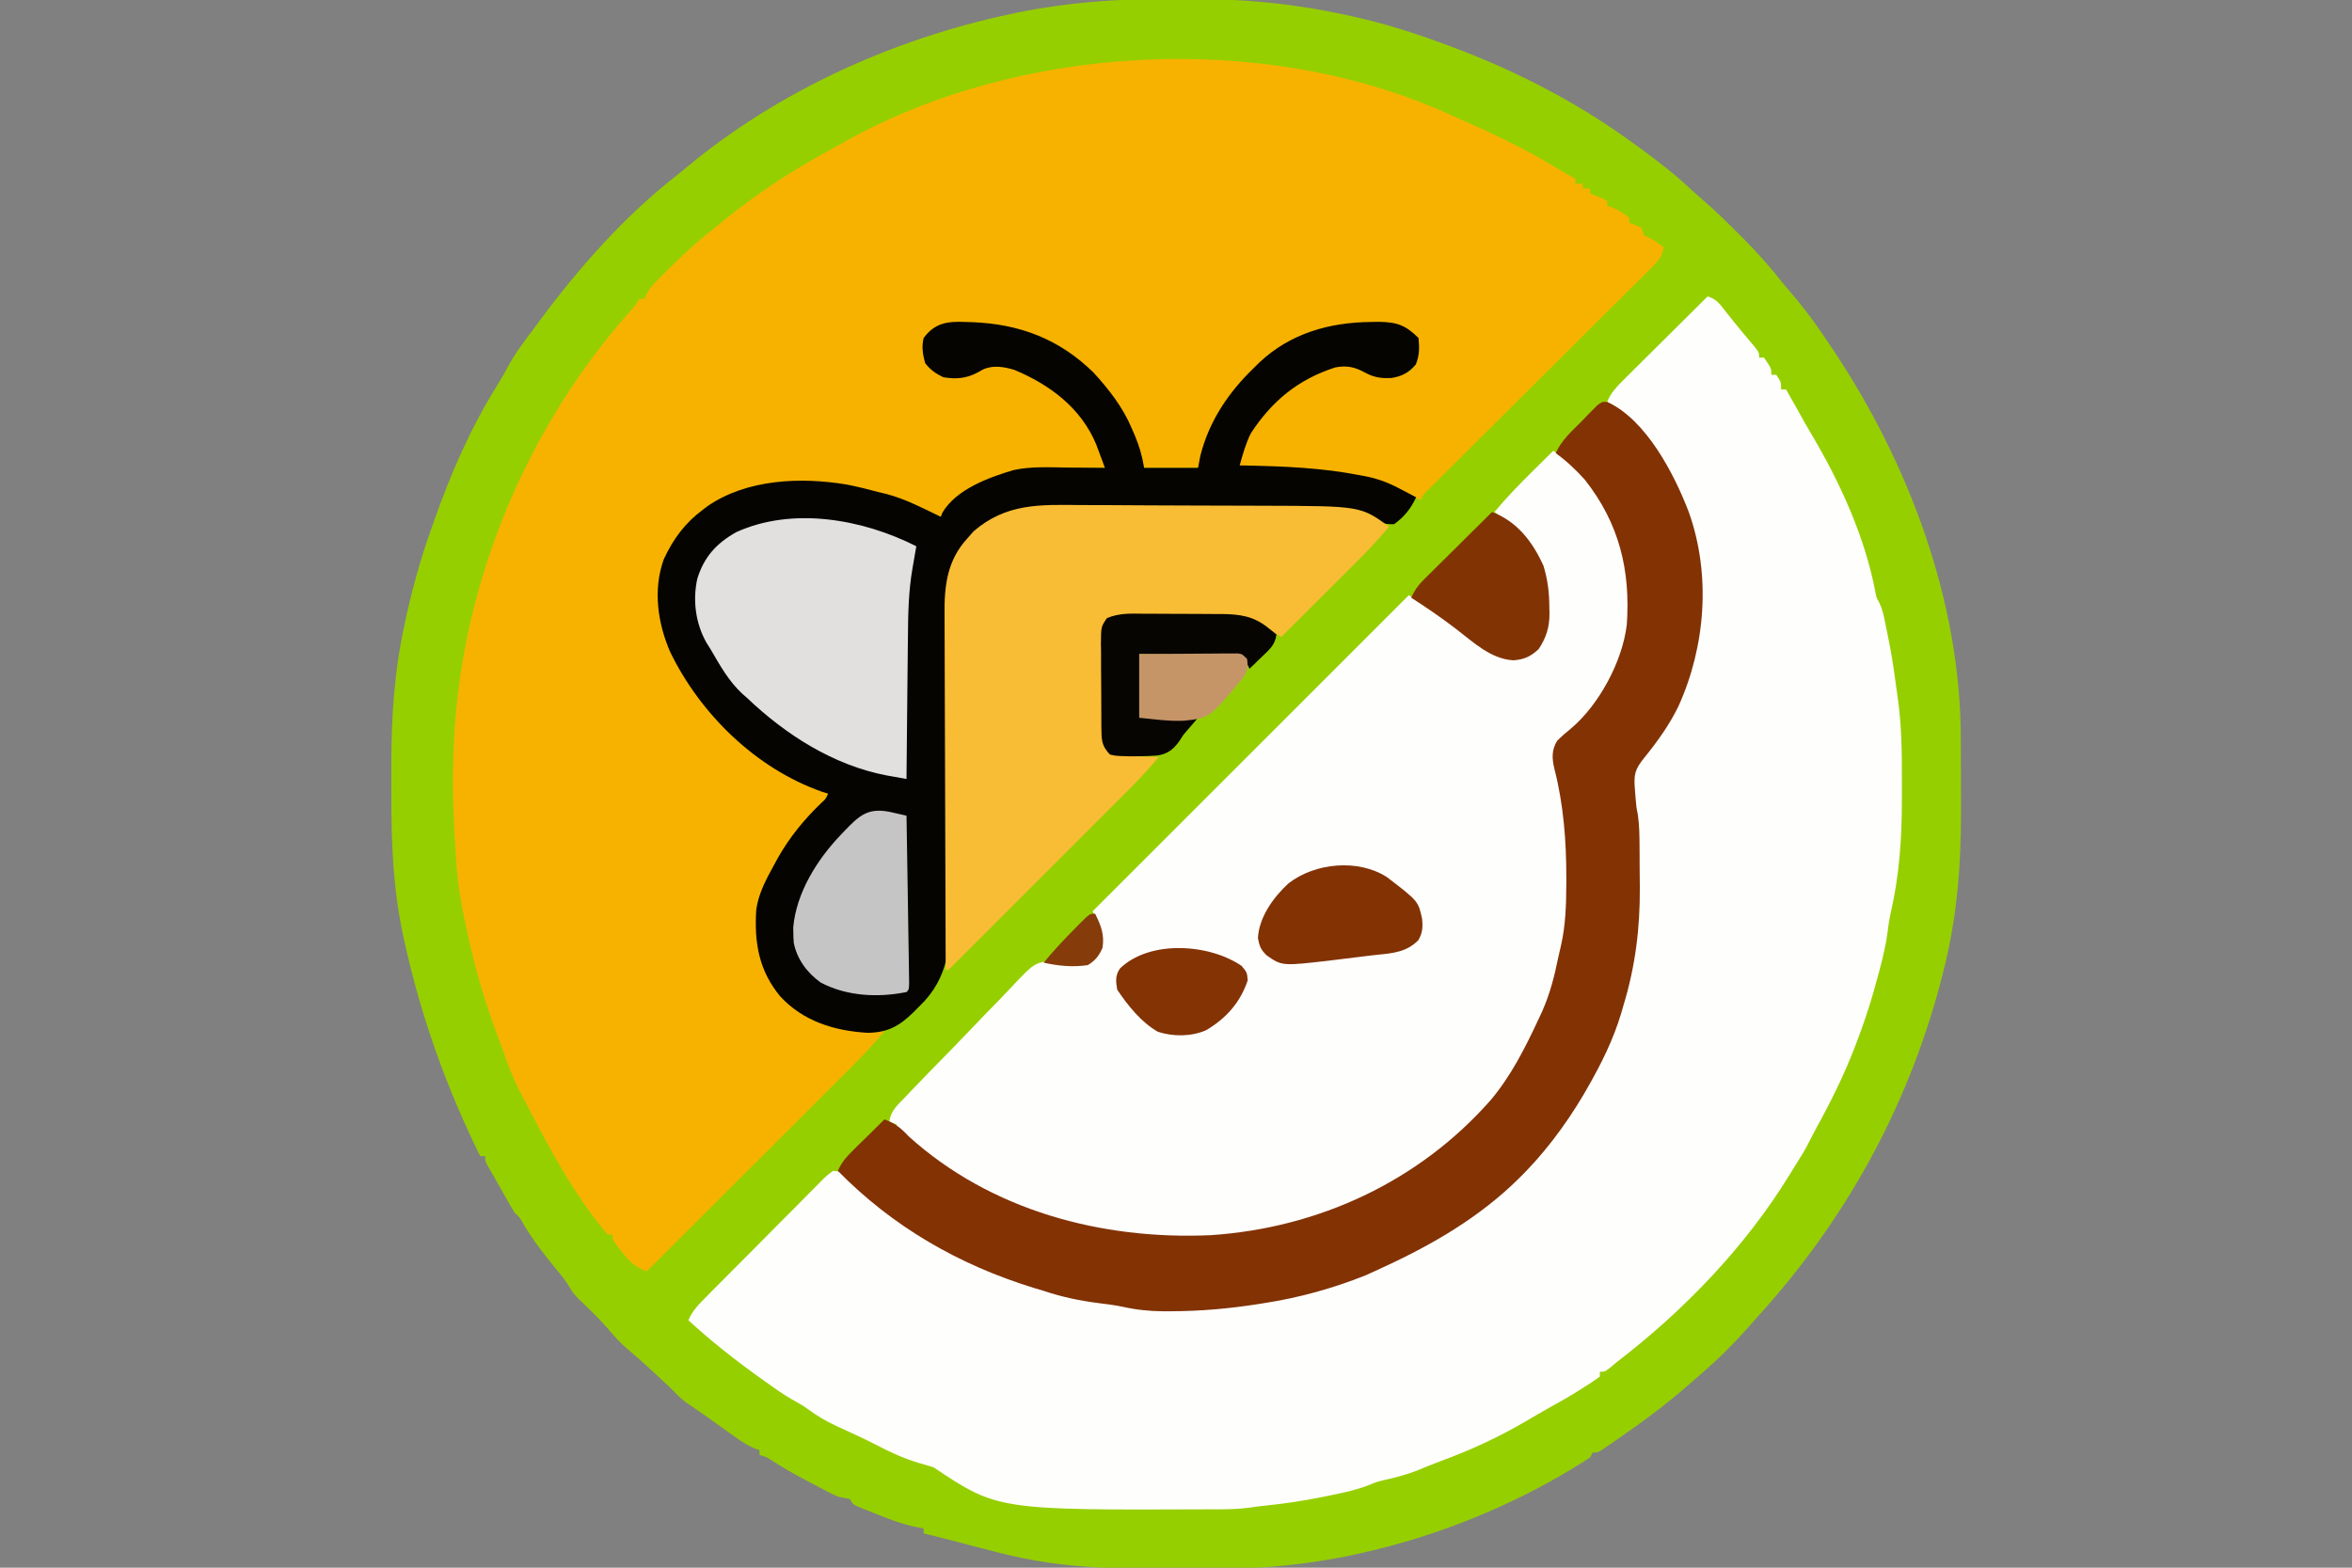<?xml version="1.0" encoding="UTF-8"?>
<svg xmlns="http://www.w3.org/2000/svg" xmlns:xlink="http://www.w3.org/1999/xlink" width="192px" height="128px" viewBox="0 0 192 128" version="1.1">
<rect x="0" y="0" width="192" height="128" fill="#808080" stroke="none"/>
<g id="surface1">
<path style=" stroke:none;fill-rule:nonzero;fill:rgb(58.824%,81.176%,0%);fill-opacity:1;" d="M 95.254 -0.078 C 96 -0.074 96.742 -0.078 97.488 -0.082 C 101.566 -0.086 105.535 0.297 109.523 1.148 C 109.766 1.203 110.012 1.254 110.262 1.305 C 112.492 1.793 114.648 2.434 116.801 3.199 C 116.973 3.262 117.141 3.32 117.316 3.383 C 122.984 5.402 128.332 8.059 133.199 11.602 C 133.336 11.699 133.473 11.797 133.613 11.898 C 135.109 12.988 136.566 14.09 137.918 15.355 C 138.32 15.723 138.727 16.082 139.137 16.438 C 140.094 17.27 140.992 18.152 141.887 19.051 C 142.055 19.219 142.223 19.387 142.398 19.559 C 143.547 20.723 144.598 21.91 145.602 23.199 C 145.934 23.594 146.266 23.984 146.602 24.375 C 147.617 25.598 148.523 26.875 149.398 28.199 C 149.488 28.332 149.574 28.465 149.668 28.598 C 155.816 37.82 160.055 49.094 160.066 60.273 C 160.07 60.578 160.07 60.883 160.07 61.188 C 160.074 61.824 160.074 62.461 160.074 63.098 C 160.074 63.738 160.078 64.375 160.082 65.016 C 160.117 69.023 159.969 72.852 159.199 76.801 C 159.156 77.023 159.156 77.023 159.113 77.25 C 158.961 78.031 158.777 78.805 158.574 79.574 C 158.488 79.918 158.488 79.918 158.398 80.266 C 155.648 90.586 150.578 99.723 143.398 107.602 C 143.09 107.945 142.785 108.293 142.477 108.637 C 141.402 109.828 140.293 110.945 139.078 111.988 C 138.719 112.301 138.359 112.613 138.004 112.93 C 136.16 114.555 134.219 116.004 132.199 117.398 C 132.035 117.512 131.875 117.625 131.707 117.742 C 131.543 117.852 131.383 117.965 131.215 118.078 C 131.07 118.176 130.922 118.277 130.773 118.379 C 130.398 118.602 130.398 118.602 130 118.602 C 129.934 118.73 129.867 118.863 129.801 119 C 121.309 124.543 110.363 128.059 100.207 128.066 C 99.891 128.07 99.57 128.07 99.25 128.07 C 98.582 128.074 97.918 128.074 97.25 128.074 C 96.578 128.074 95.906 128.078 95.234 128.082 C 91.223 128.113 87.352 128.027 83.398 127.199 C 83.246 127.168 83.094 127.137 82.938 127.105 C 82.094 126.922 81.258 126.711 80.426 126.488 C 80.203 126.43 79.977 126.371 79.746 126.312 C 79.312 126.199 78.875 126.082 78.438 125.969 C 77.43 125.703 76.414 125.449 75.398 125.199 C 75.398 125.066 75.398 124.938 75.398 124.801 C 75.145 124.75 74.895 124.699 74.633 124.648 C 73.543 124.406 72.531 124.02 71.5 123.602 C 71.32 123.527 71.137 123.457 70.953 123.383 C 70.695 123.281 70.695 123.281 70.43 123.176 C 70.277 123.113 70.121 123.051 69.961 122.984 C 69.602 122.801 69.602 122.801 69.398 122.398 C 69.066 122.328 68.734 122.262 68.398 122.199 C 68.074 122.055 67.754 121.902 67.441 121.734 C 67.262 121.641 67.082 121.547 66.898 121.449 C 66.711 121.352 66.527 121.25 66.336 121.148 C 66.156 121.055 65.973 120.957 65.785 120.859 C 64.809 120.344 63.859 119.805 62.934 119.199 C 62.57 118.965 62.57 118.965 62 118.801 C 62 118.668 62 118.535 62 118.398 C 61.867 118.359 61.738 118.316 61.602 118.27 C 60.781 117.902 60.09 117.391 59.363 116.863 C 59.059 116.645 58.754 116.426 58.449 116.211 C 58.23 116.051 58.23 116.051 58.008 115.891 C 57.352 115.422 56.684 114.969 56.016 114.52 C 55.496 114.121 55.059 113.668 54.602 113.199 C 54.18 112.801 53.754 112.406 53.324 112.012 C 53.211 111.906 53.094 111.801 52.977 111.691 C 52.402 111.164 51.824 110.645 51.227 110.148 C 50.598 109.625 50.082 109.027 49.551 108.402 C 48.832 107.578 48.039 106.828 47.25 106.074 C 46.801 105.602 46.801 105.602 46.523 105.137 C 46.176 104.562 45.781 104.074 45.352 103.562 C 44.379 102.387 43.461 101.184 42.688 99.867 C 42.414 99.383 42.414 99.383 42 99 C 41.734 98.559 41.477 98.113 41.227 97.664 C 41.156 97.543 41.09 97.422 41.02 97.301 C 40.883 97.055 40.746 96.812 40.609 96.57 C 40.465 96.316 40.32 96.062 40.172 95.809 C 39.602 94.84 39.602 94.84 39.602 94.398 C 39.469 94.398 39.336 94.398 39.199 94.398 C 36.422 88.762 34.34 82.938 33 76.801 C 32.965 76.645 32.934 76.488 32.898 76.328 C 32.074 72.492 31.934 68.688 31.949 64.777 C 31.949 64.016 31.949 63.254 31.945 62.488 C 31.941 58.551 32.188 54.773 33.039 50.926 C 33.066 50.785 33.098 50.645 33.129 50.5 C 33.672 48.012 34.344 45.598 35.199 43.199 C 35.266 43.012 35.332 42.82 35.402 42.625 C 36.773 38.715 38.414 34.934 40.617 31.418 C 40.938 30.902 41.23 30.387 41.512 29.852 C 42.109 28.762 42.855 27.789 43.602 26.801 C 43.746 26.602 43.891 26.406 44.039 26.203 C 47.297 21.812 51.059 17.551 55.398 14.199 C 55.621 14.02 55.84 13.836 56.059 13.652 C 63.586 7.398 72.953 3.172 82.488 1.148 C 82.707 1.102 82.926 1.055 83.148 1.008 C 87.172 0.195 91.156 -0.098 95.254 -0.078 Z M 95.254 -0.078 "/>
<path style=" stroke:none;fill-rule:nonzero;fill:rgb(96.863%,69.804%,0%);fill-opacity:1;" d="M 118 9.199 C 118.145 9.266 118.289 9.328 118.441 9.395 C 121.441 10.715 124.41 12.07 127.199 13.801 C 127.664 14.07 128.133 14.336 128.602 14.602 C 128.602 14.73 128.602 14.863 128.602 15 C 128.797 15 128.996 15 129.199 15 C 129.199 15.133 129.199 15.266 129.199 15.398 C 129.398 15.398 129.598 15.398 129.801 15.398 C 129.801 15.531 129.801 15.664 129.801 15.801 C 129.957 15.863 130.113 15.922 130.273 15.988 C 130.801 16.199 130.801 16.199 131.199 16.398 C 131.199 16.531 131.199 16.664 131.199 16.801 C 131.348 16.855 131.496 16.906 131.648 16.961 C 132.18 17.191 132.57 17.418 133 17.801 C 133 17.934 133 18.062 133 18.199 C 133.16 18.254 133.32 18.309 133.488 18.363 C 133.656 18.441 133.824 18.52 134 18.602 C 134.066 18.797 134.133 18.996 134.199 19.199 C 134.57 19.41 134.57 19.41 135 19.602 C 135.27 19.797 135.539 19.992 135.801 20.199 C 135.688 20.953 135.375 21.297 134.84 21.828 C 134.676 21.992 134.516 22.156 134.348 22.328 C 134.164 22.504 133.984 22.684 133.801 22.867 C 133.609 23.055 133.418 23.246 133.227 23.438 C 132.711 23.953 132.188 24.469 131.668 24.984 C 131.125 25.523 130.582 26.066 130.043 26.605 C 129.016 27.629 127.984 28.652 126.957 29.676 C 125.113 31.508 123.27 33.34 121.43 35.176 C 120.785 35.82 120.137 36.465 119.488 37.105 C 119.086 37.504 118.684 37.906 118.281 38.305 C 118.008 38.578 117.73 38.855 117.453 39.129 C 117.289 39.289 117.129 39.453 116.961 39.621 C 116.816 39.762 116.676 39.902 116.527 40.051 C 116.184 40.383 116.184 40.383 116 40.801 C 115.445 40.641 114.922 40.473 114.422 40.18 C 112.645 39.141 110.605 38.914 108.602 38.602 C 108.355 38.562 108.113 38.523 107.863 38.484 C 106.551 38.328 105.223 38.324 103.898 38.289 C 103.617 38.277 103.336 38.27 103.055 38.262 C 102.371 38.238 101.684 38.219 101 38.199 C 101.566 35.277 103.344 33.074 105.719 31.309 C 107.164 30.383 108.852 29.559 110.602 29.801 C 110.996 29.98 110.996 29.98 111.387 30.199 C 112.488 30.809 113.484 30.703 114.688 30.461 C 115.223 30.242 115.223 30.242 115.477 29.773 C 115.645 28.988 115.691 28.41 115.602 27.602 C 114.828 26.809 114.258 26.574 113.18 26.559 C 112.754 26.555 112.328 26.551 111.898 26.551 C 111.691 26.547 111.48 26.543 111.262 26.539 C 109.867 26.531 108.707 26.719 107.398 27.199 C 107.184 27.273 106.973 27.352 106.75 27.43 C 102.777 29.031 100.344 31.98 98.621 35.836 C 98.316 36.613 98.062 37.406 97.801 38.199 C 96.348 38.199 94.895 38.199 93.398 38.199 C 93.297 37.863 93.195 37.523 93.086 37.176 C 91.773 33.273 89.375 29.828 85.648 27.914 C 83.43 26.844 81.227 26.555 78.789 26.5 C 78.609 26.492 78.43 26.488 78.246 26.48 C 77.387 26.48 76.777 26.52 76.082 27.055 C 75.586 27.539 75.586 27.539 75.477 28.02 C 75.512 28.414 75.555 28.809 75.602 29.199 C 75.617 29.355 75.633 29.512 75.648 29.676 C 75.863 30.137 76.137 30.219 76.602 30.398 C 76.73 30.465 76.863 30.531 77 30.602 C 78.266 30.742 79.129 30.602 80.227 29.98 C 81.098 29.559 81.863 29.758 82.75 30.023 C 83.035 30.145 83.32 30.27 83.602 30.398 C 83.766 30.477 83.934 30.551 84.105 30.629 C 86.406 31.773 88.527 33.629 89.602 36 C 89.82 36.727 90.016 37.461 90.199 38.199 C 89.934 38.203 89.934 38.203 89.66 38.207 C 88.984 38.215 88.309 38.227 87.629 38.242 C 87.34 38.246 87.051 38.25 86.762 38.254 C 82.941 38.293 79.895 39.199 77 41.801 C 76.934 41.934 76.867 42.062 76.801 42.199 C 76.523 42.113 76.25 42.027 75.977 41.938 C 75.82 41.891 75.668 41.84 75.512 41.789 C 75 41.602 75 41.602 74.418 41.305 C 73.332 40.77 72.168 40.504 71 40.199 C 70.777 40.141 70.555 40.078 70.328 40.016 C 68.699 39.625 67.133 39.539 65.461 39.523 C 65.258 39.523 65.051 39.52 64.836 39.516 C 61.781 39.535 58.816 40.477 56.496 42.496 C 54.758 44.262 53.988 46.23 53.926 48.676 C 54.02 52.215 55.609 55.414 58 58 C 58.09 58.098 58.176 58.195 58.27 58.297 C 60.812 61.082 63.789 63.031 67.199 64.602 C 67.332 64.664 67.465 64.73 67.602 64.801 C 67.297 65.535 66.859 65.953 66.273 66.488 C 64.461 68.27 63.387 70.484 62.398 72.801 C 62.324 72.953 62.25 73.105 62.172 73.266 C 61.926 74.027 61.934 74.754 61.938 75.551 C 61.938 75.711 61.938 75.871 61.941 76.039 C 61.961 77.188 62.098 78.156 62.602 79.199 C 62.719 79.496 62.719 79.496 62.836 79.801 C 64.145 81.961 66.059 83.25 68.5 83.875 C 69.719 84.086 70.965 84.133 72.199 84.199 C 71.254 85.336 70.242 86.387 69.191 87.43 C 69.016 87.605 68.836 87.785 68.656 87.969 C 68.172 88.453 67.688 88.934 67.203 89.418 C 66.695 89.922 66.188 90.43 65.684 90.938 C 64.727 91.895 63.766 92.852 62.809 93.809 C 61.715 94.898 60.625 95.988 59.531 97.078 C 57.289 99.32 55.043 101.559 52.801 103.801 C 51.871 103.465 51.457 103.078 50.836 102.301 C 50.602 102.008 50.602 102.008 50.359 101.707 C 50 101.199 50 101.199 50 100.801 C 49.867 100.801 49.734 100.801 49.602 100.801 C 46.934 97.656 44.906 93.867 43.02 90.227 C 42.84 89.879 42.66 89.531 42.477 89.188 C 41.969 88.207 41.562 87.211 41.199 86.168 C 41.043 85.727 40.883 85.289 40.719 84.852 C 39.625 81.945 38.746 79.023 38.121 75.98 C 38.031 75.559 37.941 75.137 37.848 74.715 C 37.445 72.848 37.258 71.031 37.164 69.125 C 37.145 68.832 37.129 68.539 37.113 68.246 C 37.012 66.293 36.938 64.352 37 62.398 C 37.004 62.184 37.004 62.184 37.008 61.965 C 37.281 48.703 42.547 35.469 51.328 25.543 C 51.812 25.008 51.812 25.008 52.199 24.398 C 52.332 24.398 52.465 24.398 52.602 24.398 C 52.676 24.227 52.676 24.227 52.758 24.047 C 53.023 23.559 53.312 23.234 53.707 22.84 C 53.848 22.699 53.988 22.559 54.133 22.414 C 54.359 22.191 54.359 22.191 54.586 21.961 C 54.742 21.809 54.895 21.656 55.055 21.5 C 56.188 20.387 57.344 19.367 58.602 18.398 C 58.809 18.23 59.02 18.059 59.23 17.887 C 61.914 15.715 64.785 13.844 67.824 12.203 C 68.184 12.008 68.535 11.809 68.891 11.605 C 83.168 3.582 103.027 2.527 118 9.199 Z M 118 9.199 "/>
<path style=" stroke:none;fill-rule:nonzero;fill:rgb(99.608%,99.608%,99.216%);fill-opacity:1;" d="M 139.398 24.199 C 140.148 24.449 140.34 24.758 140.824 25.375 C 140.98 25.57 141.141 25.77 141.301 25.973 C 141.383 26.074 141.465 26.18 141.547 26.285 C 141.801 26.602 142.059 26.91 142.316 27.223 C 142.48 27.418 142.645 27.613 142.812 27.812 C 142.965 27.992 143.113 28.172 143.27 28.355 C 143.602 28.801 143.602 28.801 143.602 29.199 C 143.73 29.199 143.863 29.199 144 29.199 C 144.602 30.078 144.602 30.078 144.602 30.602 C 144.73 30.602 144.863 30.602 145 30.602 C 145.398 31.199 145.398 31.199 145.398 31.801 C 145.531 31.801 145.664 31.801 145.801 31.801 C 146.309 32.688 146.812 33.582 147.305 34.477 C 147.52 34.855 147.734 35.227 147.957 35.598 C 150.246 39.465 152.242 43.875 153.086 48.309 C 153.176 48.793 153.176 48.793 153.395 49.18 C 153.598 49.598 153.703 49.957 153.801 50.41 C 153.848 50.645 153.848 50.645 153.898 50.879 C 153.934 51.043 153.965 51.207 154 51.375 C 154.035 51.547 154.07 51.715 154.105 51.891 C 154.348 53.078 154.555 54.27 154.707 55.473 C 154.766 55.941 154.832 56.406 154.902 56.867 C 155.223 59.066 155.262 61.238 155.254 63.461 C 155.25 64.074 155.254 64.684 155.254 65.297 C 155.258 68.445 155.051 71.477 154.34 74.551 C 154.211 75.156 154.125 75.75 154.051 76.363 C 153.852 77.715 153.492 79.012 153.125 80.324 C 153.066 80.535 153.008 80.746 152.949 80.961 C 152.559 82.332 152.105 83.668 151.602 85 C 151.535 85.168 151.473 85.336 151.406 85.508 C 150.543 87.754 149.477 89.914 148.316 92.02 C 148.098 92.418 147.891 92.82 147.688 93.227 C 147.387 93.828 147.047 94.387 146.684 94.953 C 146.492 95.258 146.301 95.562 146.117 95.871 C 142.492 101.793 137.484 106.992 132 111.199 C 131.816 111.352 131.633 111.504 131.445 111.664 C 131 112 131 112 130.602 112 C 130.602 112.133 130.602 112.266 130.602 112.398 C 130.176 112.707 129.754 112.988 129.312 113.262 C 129.195 113.34 129.074 113.414 128.953 113.492 C 128.141 114.008 127.309 114.477 126.465 114.941 C 125.836 115.289 125.219 115.656 124.602 116.02 C 122.32 117.359 120.039 118.406 117.559 119.316 C 116.949 119.543 116.348 119.785 115.75 120.039 C 114.855 120.402 113.949 120.629 113.012 120.84 C 112.371 120.996 112.371 120.996 111.668 121.285 C 110.645 121.68 109.586 121.895 108.512 122.113 C 108.301 122.156 108.09 122.199 107.875 122.242 C 106.359 122.547 104.852 122.773 103.312 122.93 C 102.859 122.973 102.41 123.031 101.965 123.102 C 101.129 123.211 100.32 123.23 99.48 123.234 C 99.316 123.234 99.152 123.234 98.984 123.234 C 81.457 123.305 81.457 123.305 76.199 119.801 C 75.816 119.68 75.426 119.57 75.039 119.461 C 73.809 119.094 72.715 118.594 71.578 118 C 71 117.699 70.418 117.418 69.828 117.145 C 69.66 117.066 69.492 116.988 69.316 116.91 C 68.988 116.758 68.66 116.605 68.332 116.457 C 67.465 116.055 66.699 115.613 65.934 115.039 C 65.5 114.727 65.031 114.473 64.562 114.211 C 63.875 113.812 63.234 113.348 62.586 112.887 C 62.441 112.781 62.293 112.68 62.141 112.57 C 60.07 111.09 58.074 109.527 56.199 107.801 C 56.523 107 57.082 106.457 57.68 105.859 C 57.844 105.691 57.844 105.691 58.012 105.52 C 58.375 105.152 58.738 104.789 59.105 104.422 C 59.359 104.168 59.609 103.91 59.863 103.656 C 60.395 103.121 60.926 102.59 61.457 102.059 C 62.141 101.375 62.816 100.688 63.496 100 C 64.016 99.473 64.539 98.949 65.066 98.426 C 65.316 98.172 65.566 97.918 65.816 97.664 C 66.164 97.312 66.516 96.961 66.867 96.609 C 67.023 96.453 67.023 96.453 67.18 96.289 C 67.473 96.004 67.473 96.004 68 95.602 C 68.555 95.621 68.727 95.734 69.137 96.098 C 69.254 96.227 69.367 96.355 69.488 96.488 C 70.559 97.594 71.758 98.496 73 99.398 C 73.109 99.48 73.219 99.562 73.328 99.645 C 76.875 102.258 81 103.957 85.199 105.199 C 85.457 105.281 85.711 105.359 85.965 105.441 C 88.066 106.059 90.207 106.293 92.379 106.535 C 92.801 106.602 92.801 106.602 93.199 106.801 C 98.242 107.219 103.559 106.523 108.352 104.945 C 108.781 104.805 109.219 104.68 109.656 104.559 C 111.633 103.996 113.395 103.176 115.199 102.199 C 115.336 102.129 115.469 102.059 115.605 101.984 C 119.238 100.051 122.797 97.629 125.398 94.398 C 125.555 94.223 125.707 94.047 125.863 93.867 C 127.133 92.395 128.184 90.855 129.199 89.199 C 129.312 89.023 129.426 88.852 129.543 88.668 C 130.363 87.383 130.887 86.031 131.398 84.602 C 131.5 84.34 131.598 84.078 131.699 83.816 C 133.145 79.957 133.703 76.117 133.668 72.004 C 133.664 71.449 133.664 70.891 133.664 70.336 C 133.66 68.473 133.582 66.664 133.285 64.824 C 133.066 63.219 133.066 63.219 133.539 62.449 C 133.691 62.266 133.844 62.078 134 61.887 C 134.168 61.676 134.332 61.469 134.496 61.254 C 134.582 61.148 134.664 61.039 134.75 60.93 C 135.984 59.293 136.906 57.52 137.602 55.602 C 137.691 55.371 137.785 55.145 137.883 54.91 C 138.605 53 138.695 51.102 138.699 49.074 C 138.703 48.816 138.703 48.562 138.703 48.297 C 138.633 42.875 136.598 38.215 132.801 34.398 C 132.637 34.234 132.473 34.066 132.305 33.895 C 131.938 33.527 131.57 33.16 131.199 32.801 C 131.488 32.137 131.852 31.703 132.363 31.191 C 132.516 31.035 132.672 30.883 132.836 30.719 C 133.004 30.555 133.172 30.387 133.344 30.215 C 133.52 30.043 133.691 29.871 133.867 29.695 C 134.418 29.145 134.973 28.598 135.523 28.051 C 135.898 27.68 136.273 27.305 136.648 26.934 C 137.562 26.02 138.48 25.109 139.398 24.199 Z M 139.398 24.199 "/>
<path style=" stroke:none;fill-rule:nonzero;fill:rgb(99.608%,99.608%,99.216%);fill-opacity:1;" d="M 126.801 36.801 C 127.051 36.988 127.305 37.176 127.559 37.363 C 127.699 37.469 127.84 37.57 127.984 37.68 C 130.633 39.719 132.449 43.059 132.941 46.348 C 133.32 50.664 132.551 54.668 129.762 58.102 C 129.133 58.84 128.496 59.531 127.746 60.148 C 127.195 60.543 127.195 60.543 127 61 C 126.922 62.23 127.152 63.371 127.387 64.574 C 127.832 66.879 128.039 69.066 128.035 71.414 C 128.039 71.848 128.043 72.281 128.047 72.715 C 128.055 74.789 128.012 76.859 127.199 78.801 C 127.125 79.172 127.055 79.539 126.988 79.914 C 126 84.281 123.395 88.152 120.398 91.398 C 120.254 91.562 120.105 91.727 119.953 91.898 C 118.754 93.168 117.359 94.164 115.934 95.164 C 115.668 95.352 115.402 95.547 115.141 95.742 C 113.574 96.875 111.762 97.633 110 98.398 C 109.832 98.473 109.664 98.547 109.492 98.621 C 101.965 101.816 92.68 102.082 85 99.199 C 84.773 99.117 84.773 99.117 84.539 99.035 C 81.242 97.844 78.082 96.285 75.398 94 C 75.203 93.844 75.008 93.688 74.805 93.527 C 73.625 92.59 73.625 92.59 73.199 92.199 C 73.199 92.066 73.199 91.938 73.199 91.801 C 73.004 91.734 72.805 91.668 72.602 91.602 C 72.688 90.715 73.293 90.199 73.883 89.59 C 74.051 89.41 74.051 89.41 74.223 89.227 C 74.598 88.836 74.977 88.445 75.355 88.055 C 75.484 87.918 75.613 87.785 75.746 87.648 C 76.438 86.938 77.125 86.23 77.82 85.527 C 78.387 84.945 78.953 84.359 79.512 83.77 C 80.191 83.051 80.875 82.348 81.57 81.645 C 81.832 81.379 82.09 81.109 82.344 80.836 C 84.465 78.566 84.465 78.566 86 78.48 C 86.512 78.48 87.004 78.508 87.516 78.57 C 88.371 78.695 88.371 78.695 89.129 78.363 C 89.598 77.824 89.797 77.434 89.898 76.727 C 89.805 75.832 89.805 75.832 89.199 74.398 C 97.715 65.887 106.227 57.371 115 48.602 C 116.574 49.5 116.574 49.5 117.254 49.996 C 117.402 50.105 117.551 50.215 117.703 50.324 C 117.855 50.438 118.008 50.547 118.164 50.664 C 118.48 50.895 118.801 51.125 119.117 51.355 C 119.27 51.469 119.422 51.578 119.578 51.691 C 120.113 52.082 120.648 52.469 121.188 52.852 C 121.332 52.953 121.48 53.059 121.629 53.164 C 122.496 53.715 123.41 53.719 124.398 53.602 C 125.32 53.172 125.703 52.742 126.078 51.805 C 126.293 51.086 126.289 50.383 126.273 49.637 C 126.273 49.477 126.27 49.32 126.27 49.156 C 126.211 46.992 125.574 45.297 124.199 43.602 C 123.5 42.949 122.77 42.363 122 41.801 C 122.965 40.637 124.004 39.574 125.074 38.512 C 125.242 38.348 125.406 38.184 125.578 38.012 C 125.984 37.605 126.391 37.203 126.801 36.801 Z M 126.801 36.801 "/>
<path style=" stroke:none;fill-rule:nonzero;fill:rgb(1.961%,1.569%,0.392%);fill-opacity:1;" d="M 78.801 26.289 C 78.984 26.293 79.172 26.297 79.363 26.305 C 83.242 26.453 86.48 27.684 89.27 30.422 C 90.531 31.801 91.676 33.266 92.398 35 C 92.473 35.164 92.543 35.328 92.617 35.5 C 93.008 36.434 93.23 37.18 93.398 38.199 C 94.852 38.199 96.305 38.199 97.801 38.199 C 97.863 37.875 97.922 37.547 97.988 37.211 C 98.715 34.348 100.293 32.023 102.398 30 C 102.539 29.863 102.676 29.727 102.816 29.586 C 105.34 27.211 108.547 26.316 111.926 26.289 C 112.234 26.281 112.234 26.281 112.551 26.277 C 114.031 26.297 114.746 26.547 115.801 27.602 C 115.867 28.434 115.887 28.984 115.574 29.762 C 115.004 30.426 114.449 30.73 113.578 30.863 C 112.727 30.906 112.137 30.812 111.387 30.398 C 110.582 29.961 109.906 29.82 109 30 C 105.977 30.973 103.828 32.742 102.109 35.379 C 101.691 36.223 101.449 37.094 101.199 38 C 101.355 38.004 101.508 38.004 101.668 38.008 C 104.82 38.074 107.902 38.191 111 38.801 C 111.227 38.84 111.227 38.84 111.453 38.883 C 112.5 39.09 113.375 39.422 114.312 39.926 C 114.5 40.023 114.5 40.023 114.691 40.121 C 114.996 40.281 115.297 40.438 115.602 40.602 C 115.184 41.512 114.621 42.219 113.801 42.801 C 112.973 42.828 112.441 42.617 111.676 42.312 C 109.773 41.562 107.656 41.539 105.637 41.531 C 105.395 41.531 105.152 41.527 104.902 41.523 C 104.25 41.52 103.594 41.516 102.941 41.512 C 102.527 41.512 102.117 41.508 101.707 41.508 C 100.418 41.5 99.125 41.496 97.832 41.492 C 96.352 41.492 94.875 41.48 93.395 41.469 C 92.242 41.457 91.09 41.453 89.938 41.453 C 89.254 41.453 88.566 41.449 87.883 41.441 C 83.246 41.383 83.246 41.383 79.375 43.711 C 79.18 43.938 78.984 44.164 78.801 44.398 C 78.656 44.578 78.512 44.754 78.363 44.938 C 77.258 46.957 77.098 48.832 77.164 51.102 C 77.168 51.406 77.176 51.707 77.18 52.012 C 77.191 52.664 77.203 53.316 77.219 53.965 C 77.242 55 77.254 56.031 77.262 57.066 C 77.266 57.242 77.266 57.418 77.27 57.598 C 77.27 57.957 77.273 58.316 77.277 58.676 C 77.301 61.078 77.332 63.48 77.387 65.883 C 77.43 67.512 77.449 69.137 77.453 70.762 C 77.457 71.621 77.469 72.477 77.5 73.336 C 77.609 76.492 77.695 79.285 75.469 81.738 C 75.266 81.945 75.062 82.152 74.859 82.355 C 74.715 82.5 74.715 82.5 74.566 82.652 C 73.406 83.785 72.457 84.309 70.824 84.328 C 68.117 84.172 65.562 83.387 63.684 81.344 C 61.938 79.234 61.566 76.941 61.734 74.281 C 61.914 72.949 62.562 71.762 63.199 70.602 C 63.305 70.406 63.41 70.211 63.52 70.012 C 64.488 68.324 65.629 66.922 67.027 65.578 C 67.414 65.227 67.414 65.227 67.602 64.801 C 67.43 64.746 67.262 64.695 67.086 64.641 C 61.703 62.742 57.172 58.301 54.711 53.238 C 53.688 50.879 53.293 48.164 54.18 45.68 C 54.945 44.012 55.922 42.691 57.398 41.602 C 57.578 41.465 57.578 41.465 57.758 41.328 C 60.965 39.113 65.371 38.938 69.102 39.559 C 70.012 39.734 70.906 39.961 71.801 40.199 C 71.988 40.246 72.18 40.289 72.371 40.336 C 73.926 40.746 75.359 41.5 76.801 42.199 C 76.844 42.086 76.887 41.973 76.934 41.855 C 78.055 39.941 80.766 38.961 82.766 38.375 C 84.191 38.07 85.664 38.156 87.113 38.176 C 87.414 38.176 87.711 38.18 88.012 38.18 C 88.742 38.184 89.473 38.191 90.199 38.199 C 90.047 37.789 89.895 37.375 89.738 36.965 C 89.652 36.734 89.566 36.508 89.48 36.27 C 88.234 33.293 85.699 31.406 82.801 30.199 C 81.949 29.945 81.055 29.785 80.223 30.18 C 80.098 30.25 79.969 30.324 79.836 30.398 C 78.902 30.906 78.043 30.973 77 30.801 C 76.355 30.48 75.965 30.211 75.523 29.648 C 75.328 28.941 75.223 28.312 75.398 27.602 C 76.301 26.363 77.359 26.223 78.801 26.289 Z M 78.801 26.289 "/>
<path style=" stroke:none;fill-rule:nonzero;fill:rgb(50.98%,19.608%,1.176%);fill-opacity:1;" d="M 131.211 32.82 C 134.387 34.277 136.684 38.719 137.867 41.828 C 139.684 46.934 139.227 52.785 137.02 57.656 C 136.273 59.199 135.293 60.551 134.219 61.879 C 133.449 62.836 133.363 63.238 133.461 64.461 C 133.48 64.723 133.504 64.98 133.523 65.246 C 133.586 65.965 133.586 65.965 133.703 66.531 C 133.824 67.379 133.836 68.207 133.84 69.066 C 133.84 69.246 133.844 69.426 133.844 69.609 C 133.848 69.992 133.848 70.375 133.848 70.758 C 133.852 71.328 133.855 71.898 133.863 72.469 C 133.883 75.785 133.496 78.918 132.523 82.102 C 132.469 82.293 132.414 82.488 132.355 82.688 C 131.711 84.855 130.727 86.84 129.602 88.801 C 129.484 89.004 129.367 89.207 129.246 89.418 C 127.758 91.926 125.914 94.383 123.801 96.398 C 123.664 96.531 123.531 96.66 123.391 96.793 C 120.113 99.844 116.262 101.973 112.199 103.801 C 111.977 103.902 111.754 104.004 111.523 104.109 C 108.875 105.176 106.023 105.969 103.199 106.398 C 102.949 106.441 102.949 106.441 102.691 106.48 C 100.336 106.848 98.008 107.055 95.625 107.062 C 95.414 107.062 95.199 107.066 94.98 107.066 C 93.836 107.055 92.773 106.949 91.656 106.699 C 91.004 106.559 90.348 106.48 89.688 106.398 C 88.125 106.199 86.691 105.898 85.199 105.398 C 84.914 105.312 84.625 105.227 84.34 105.141 C 78.254 103.258 72.875 100.16 68.398 95.602 C 68.691 94.926 69.062 94.492 69.582 93.977 C 69.734 93.828 69.887 93.676 70.043 93.52 C 70.203 93.367 70.363 93.211 70.523 93.051 C 70.684 92.891 70.848 92.734 71.012 92.57 C 71.406 92.18 71.805 91.789 72.199 91.398 C 73.09 91.723 73.547 92.109 74.199 92.801 C 80.906 98.848 89.93 101.246 98.816 100.852 C 107.613 100.273 115.82 96.48 121.668 89.844 C 123.344 87.867 124.512 85.539 125.602 83.199 C 125.75 82.883 125.75 82.883 125.902 82.555 C 126.527 81.137 126.891 79.719 127.199 78.199 C 127.273 77.871 127.348 77.543 127.426 77.211 C 127.809 75.527 127.855 73.883 127.863 72.164 C 127.863 72.02 127.863 71.871 127.863 71.723 C 127.871 68.723 127.641 65.695 126.891 62.777 C 126.688 61.93 126.652 61.242 127.113 60.488 C 127.484 60.117 127.844 59.801 128.25 59.477 C 130.543 57.539 132.449 53.992 132.801 51 C 133.109 46.551 132.18 42.746 129.398 39.199 C 128.664 38.371 127.895 37.652 127 37 C 127.461 35.953 128.277 35.238 129.074 34.438 C 129.23 34.277 129.383 34.117 129.539 33.953 C 129.691 33.801 129.84 33.652 129.992 33.496 C 130.195 33.289 130.195 33.289 130.402 33.078 C 130.801 32.801 130.801 32.801 131.211 32.82 Z M 131.211 32.82 "/>
<path style=" stroke:none;fill-rule:nonzero;fill:rgb(97.647%,73.725%,20.784%);fill-opacity:1;" d="M 88.262 41.238 C 88.949 41.246 89.637 41.242 90.324 41.242 C 91.48 41.246 92.637 41.25 93.793 41.262 C 95.117 41.273 96.445 41.277 97.77 41.277 C 99.195 41.277 100.621 41.285 102.043 41.289 C 102.449 41.293 102.855 41.293 103.258 41.293 C 111.066 41.316 111.066 41.316 113.398 43 C 112.461 44.129 111.461 45.168 110.422 46.199 C 110.254 46.367 110.086 46.531 109.914 46.703 C 109.387 47.234 108.855 47.762 108.324 48.289 C 107.965 48.648 107.605 49.008 107.242 49.367 C 106.363 50.246 105.48 51.121 104.602 52 C 103.926 51.672 103.367 51.285 102.777 50.824 C 102.027 50.379 101.195 50.375 100.344 50.367 C 100.141 50.367 99.934 50.363 99.723 50.363 C 99.5 50.359 99.281 50.359 99.055 50.359 C 98.828 50.359 98.602 50.355 98.367 50.355 C 97.887 50.355 97.406 50.352 96.926 50.352 C 96.191 50.352 95.453 50.344 94.719 50.336 C 94.25 50.336 93.785 50.336 93.316 50.336 C 93.098 50.332 92.879 50.328 92.652 50.328 C 92.344 50.328 92.344 50.328 92.031 50.328 C 91.852 50.328 91.668 50.328 91.484 50.328 C 90.887 50.418 90.617 50.566 90.199 51 C 90.078 51.449 90.078 51.449 90.098 51.953 C 90.094 52.148 90.09 52.344 90.09 52.543 C 90.09 52.75 90.094 52.961 90.094 53.176 C 90.094 53.391 90.094 53.605 90.09 53.824 C 90.09 54.281 90.094 54.734 90.094 55.188 C 90.102 55.883 90.098 56.578 90.09 57.277 C 90.09 57.715 90.094 58.156 90.094 58.598 C 90.094 58.809 90.09 59.016 90.09 59.23 C 90.09 60.344 90.09 60.344 90.551 61.328 C 91.035 61.621 91.309 61.707 91.867 61.723 C 92.027 61.727 92.184 61.734 92.352 61.742 C 92.516 61.746 92.68 61.746 92.852 61.75 C 93.102 61.758 93.102 61.758 93.359 61.77 C 93.773 61.781 94.188 61.793 94.602 61.801 C 93.715 62.863 92.777 63.852 91.797 64.828 C 91.562 65.062 91.562 65.062 91.324 65.301 C 90.812 65.812 90.301 66.324 89.789 66.836 C 89.434 67.195 89.078 67.551 88.719 67.906 C 87.977 68.652 87.23 69.398 86.484 70.141 C 85.621 71.004 84.762 71.867 83.898 72.727 C 83.07 73.559 82.238 74.391 81.406 75.219 C 81.055 75.574 80.699 75.926 80.348 76.281 C 79.855 76.77 79.363 77.262 78.871 77.754 C 78.727 77.902 78.578 78.047 78.426 78.199 C 78.227 78.398 78.227 78.398 78.023 78.602 C 77.906 78.719 77.789 78.836 77.672 78.953 C 77.398 79.199 77.398 79.199 77.199 79.199 C 77.18 75.094 77.168 70.984 77.16 66.875 C 77.156 64.969 77.148 63.059 77.141 61.152 C 77.133 59.488 77.125 57.824 77.125 56.164 C 77.125 55.281 77.121 54.402 77.117 53.523 C 77.109 52.691 77.109 51.863 77.109 51.031 C 77.109 50.73 77.109 50.426 77.105 50.121 C 77.082 47.773 77.336 45.73 78.977 43.949 C 79.141 43.762 79.305 43.578 79.473 43.383 C 82.137 41.082 84.891 41.199 88.262 41.238 Z M 88.262 41.238 "/>
<path style=" stroke:none;fill-rule:nonzero;fill:rgb(88.235%,87.843%,87.451%);fill-opacity:1;" d="M 74.801 44.602 C 74.703 45.188 74.605 45.773 74.496 46.359 C 74.168 48.238 74.129 50.078 74.117 51.98 C 74.113 52.316 74.109 52.652 74.105 52.988 C 74.094 53.867 74.086 54.746 74.078 55.625 C 74.07 56.523 74.062 57.426 74.051 58.324 C 74.031 60.082 74.016 61.84 74 63.602 C 73.648 63.539 73.297 63.477 72.949 63.414 C 72.754 63.379 72.555 63.344 72.355 63.309 C 68.027 62.473 64.145 59.996 61 57 C 60.875 56.891 60.75 56.781 60.621 56.668 C 59.484 55.625 58.77 54.32 58 53 C 57.891 52.832 57.785 52.66 57.676 52.484 C 56.777 50.902 56.531 49.004 56.926 47.242 C 57.477 45.461 58.504 44.336 60.125 43.438 C 64.734 41.359 70.441 42.391 74.801 44.602 Z M 74.801 44.602 "/>
<path style=" stroke:none;fill-rule:nonzero;fill:rgb(77.255%,77.255%,77.255%);fill-opacity:1;" d="M 72.668 66.297 C 72.824 66.332 72.984 66.367 73.148 66.406 C 73.309 66.441 73.469 66.477 73.633 66.516 C 73.754 66.543 73.875 66.57 74 66.602 C 74.031 68.449 74.059 70.297 74.09 72.145 C 74.102 73.004 74.117 73.859 74.129 74.719 C 74.145 75.547 74.156 76.371 74.168 77.199 C 74.172 77.516 74.18 77.832 74.184 78.148 C 74.191 78.59 74.199 79.031 74.203 79.473 C 74.207 79.727 74.211 79.977 74.215 80.238 C 74.199 80.801 74.199 80.801 74 81 C 71.664 81.469 69.137 81.348 67 80.227 C 65.902 79.445 65.07 78.332 64.801 77 C 64.766 76.586 64.766 76.586 64.762 76.148 C 64.758 76.008 64.758 75.867 64.754 75.723 C 65.004 72.895 66.691 70.207 68.602 68.199 C 68.691 68.105 68.777 68.012 68.871 67.914 C 70.117 66.621 70.809 65.914 72.668 66.297 Z M 72.668 66.297 "/>
<path style=" stroke:none;fill-rule:nonzero;fill:rgb(50.98%,20%,1.176%);fill-opacity:1;" d="M 121.801 41.801 C 123.859 42.59 125.105 44.223 126 46.199 C 126.352 47.352 126.473 48.398 126.477 49.602 C 126.48 49.75 126.484 49.902 126.488 50.059 C 126.496 51.191 126.234 52.055 125.602 53 C 124.945 53.609 124.418 53.852 123.539 53.914 C 121.672 53.805 120.246 52.406 118.82 51.32 C 117.648 50.426 116.441 49.598 115.199 48.801 C 115.465 48.211 115.754 47.797 116.215 47.34 C 116.34 47.215 116.461 47.094 116.59 46.965 C 116.723 46.832 116.859 46.699 116.996 46.566 C 117.133 46.43 117.27 46.293 117.41 46.152 C 117.848 45.719 118.285 45.285 118.727 44.852 C 119.023 44.555 119.32 44.262 119.617 43.965 C 120.344 43.242 121.07 42.52 121.801 41.801 Z M 121.801 41.801 "/>
<path style=" stroke:none;fill-rule:nonzero;fill:rgb(50.98%,19.608%,1.176%);fill-opacity:1;" d="M 113.199 71.602 C 115.773 73.57 115.773 73.57 116.094 75.031 C 116.156 75.699 116.129 76.188 115.777 76.77 C 114.844 77.719 113.746 77.828 112.469 77.953 C 111.898 78.012 111.328 78.082 110.758 78.156 C 110.301 78.211 109.844 78.27 109.387 78.324 C 109.172 78.352 108.953 78.379 108.727 78.406 C 104.656 78.883 104.656 78.883 103.398 78 C 102.922 77.539 102.812 77.258 102.688 76.602 C 102.773 74.879 103.961 73.25 105.184 72.125 C 107.344 70.445 110.848 70.109 113.199 71.602 Z M 113.199 71.602 "/>
<path style=" stroke:none;fill-rule:nonzero;fill:rgb(2.745%,1.961%,0.392%);fill-opacity:1;" d="M 93.332 50.109 C 93.672 50.109 93.672 50.109 94.016 50.109 C 94.496 50.109 94.973 50.113 95.453 50.117 C 96.184 50.125 96.914 50.125 97.645 50.125 C 98.113 50.129 98.578 50.129 99.043 50.133 C 99.371 50.133 99.371 50.133 99.703 50.133 C 101.18 50.152 102.289 50.285 103.477 51.227 C 103.613 51.332 103.75 51.441 103.891 51.551 C 103.992 51.633 104.094 51.715 104.199 51.801 C 104.105 52.664 103.594 53.066 102.988 53.648 C 102.805 53.828 102.621 54.008 102.43 54.191 C 102.289 54.324 102.145 54.461 102 54.602 C 101.938 54.473 101.875 54.344 101.812 54.211 C 101.633 53.812 101.633 53.812 101.398 53.602 C 100.781 53.566 100.164 53.547 99.543 53.535 C 99.355 53.531 99.172 53.527 98.98 53.523 C 98.383 53.512 97.785 53.5 97.188 53.488 C 96.785 53.48 96.379 53.469 95.977 53.461 C 94.984 53.441 93.992 53.418 93 53.398 C 93 55.117 93 56.832 93 58.602 C 94.586 58.602 96.168 58.602 97.801 58.602 C 97.402 59.062 97.008 59.523 96.602 60 C 96.496 60.16 96.395 60.32 96.289 60.488 C 95.797 61.172 95.359 61.539 94.508 61.684 C 93.914 61.73 93.332 61.75 92.738 61.75 C 92.539 61.75 92.34 61.75 92.137 61.75 C 91.055 61.719 91.055 61.719 90.602 61.602 C 90.055 61.016 89.926 60.613 89.918 59.82 C 89.914 59.629 89.91 59.434 89.906 59.234 C 89.906 59.027 89.906 58.82 89.906 58.605 C 89.906 58.391 89.902 58.176 89.902 57.957 C 89.898 57.504 89.898 57.051 89.898 56.598 C 89.898 55.902 89.891 55.207 89.883 54.516 C 89.883 54.074 89.883 53.633 89.883 53.195 C 89.879 52.984 89.875 52.777 89.871 52.562 C 89.883 51.168 89.883 51.168 90.363 50.469 C 91.344 50.055 92.273 50.094 93.332 50.109 Z M 93.332 50.109 "/>
<path style=" stroke:none;fill-rule:nonzero;fill:rgb(51.373%,20%,1.569%);fill-opacity:1;" d="M 101.352 78.863 C 101.801 79.398 101.801 79.398 101.852 80.051 C 101.25 81.855 100.07 83.172 98.441 84.125 C 97.234 84.641 95.777 84.652 94.527 84.246 C 93.16 83.473 92.059 82.086 91.199 80.801 C 91.086 80.125 91.027 79.645 91.438 79.062 C 93.875 76.723 98.723 77.059 101.352 78.863 Z M 101.352 78.863 "/>
<path style=" stroke:none;fill-rule:nonzero;fill:rgb(77.255%,58.431%,40.784%);fill-opacity:1;" d="M 93 53.398 C 94.188 53.391 95.379 53.383 96.566 53.379 C 96.973 53.375 97.375 53.375 97.781 53.371 C 98.363 53.363 98.941 53.363 99.523 53.359 C 99.707 53.359 99.887 53.355 100.074 53.355 C 100.242 53.355 100.41 53.355 100.582 53.355 C 100.805 53.352 100.805 53.352 101.031 53.352 C 101.398 53.398 101.398 53.398 101.801 53.801 C 101.887 54.418 101.848 54.719 101.531 55.262 C 98.746 58.629 98.746 58.629 96.633 58.848 C 95.395 58.898 94.258 58.73 93 58.602 C 93 56.883 93 55.168 93 53.398 Z M 93 53.398 "/>
<path style=" stroke:none;fill-rule:nonzero;fill:rgb(52.549%,23.137%,4.314%);fill-opacity:1;" d="M 89.398 74.602 C 89.875 75.57 90.176 76.301 90 77.398 C 89.715 78.039 89.402 78.438 88.801 78.801 C 87.582 78.984 86.398 78.867 85.199 78.602 C 86 77.617 86.859 76.711 87.75 75.812 C 87.867 75.695 87.98 75.574 88.102 75.453 C 88.953 74.602 88.953 74.602 89.398 74.602 Z M 89.398 74.602 "/>
</g>
</svg>
